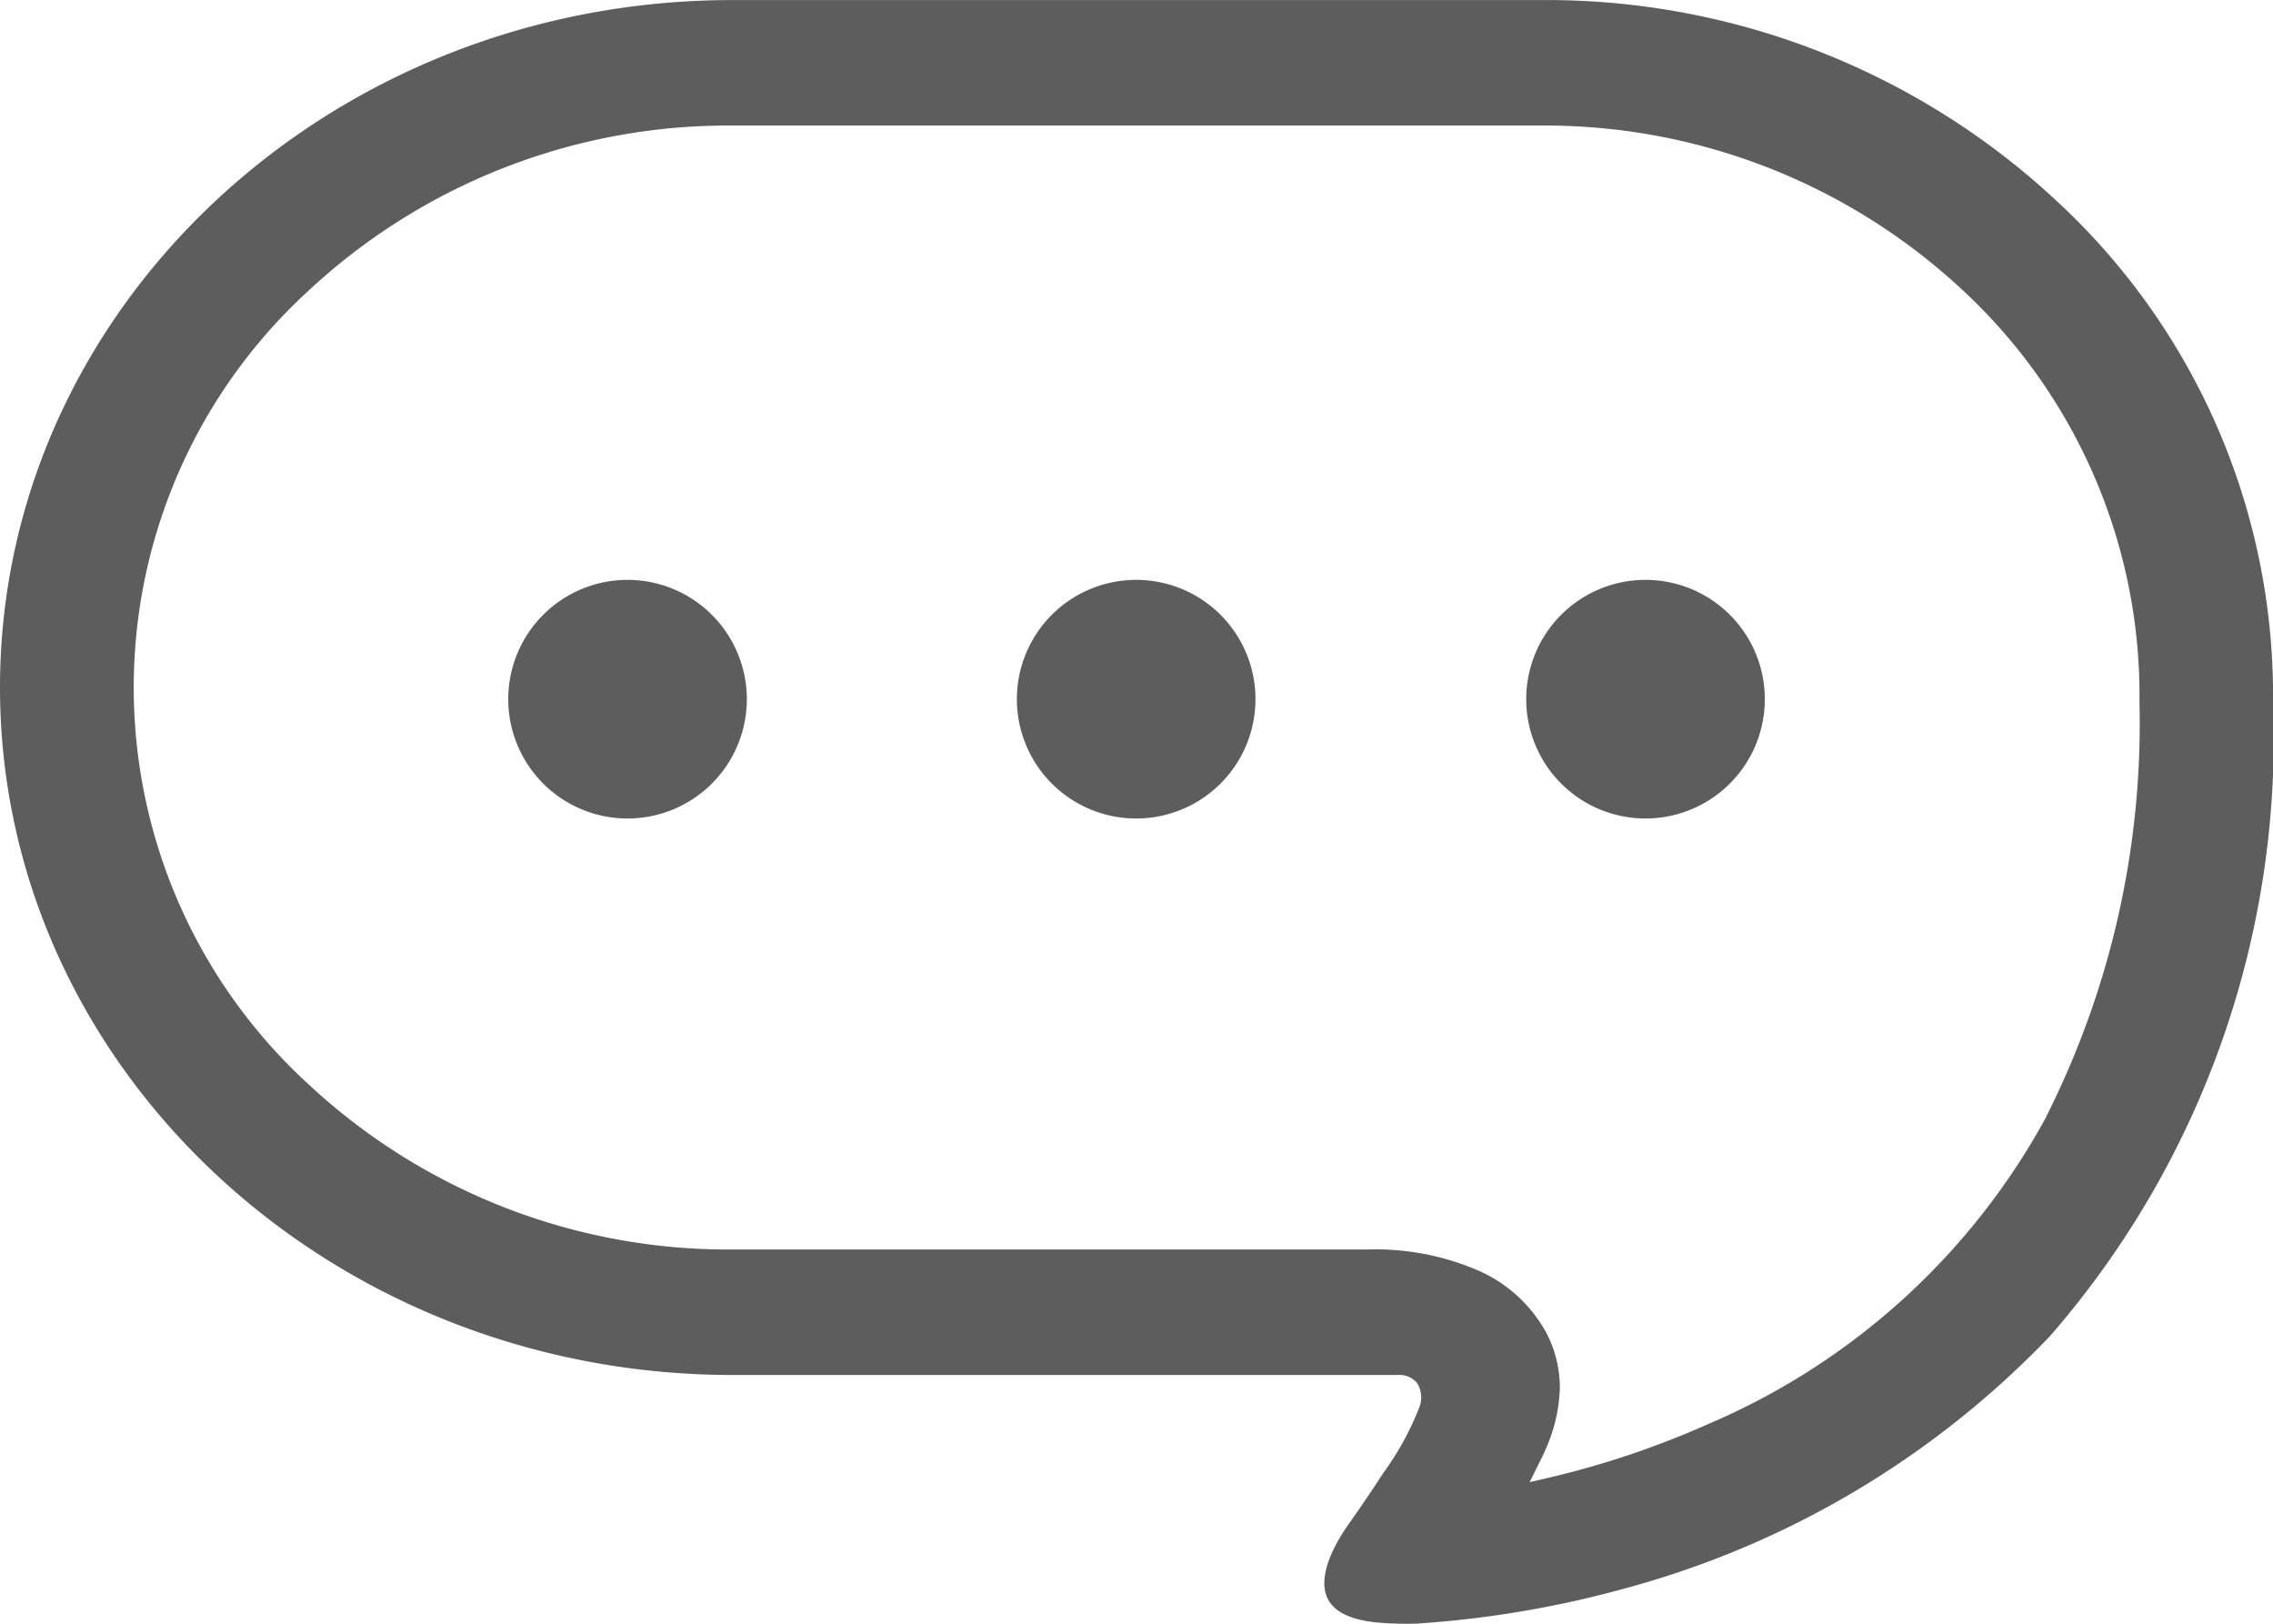 <svg xmlns="http://www.w3.org/2000/svg" width="35" height="25" viewBox="0 0 35 25">
  <g id="コメントアイコン7" transform="translate(0 -61.18)">
    <path id="パス_51" data-name="パス 51" d="M115.522,200.464a1.837,1.837,0,1,0,1.836,1.837A1.838,1.838,0,0,0,115.522,200.464Z" transform="translate(-105.858 -130.356)" fill="#5d5d5d"/>
    <path id="パス_52" data-name="パス 52" d="M229.367,200.464A1.837,1.837,0,1,0,231.2,202.3,1.837,1.837,0,0,0,229.367,200.464Z" transform="translate(-211.868 -130.356)" fill="#5d5d5d"/>
    <path id="パス_53" data-name="パス 53" d="M343.2,200.464a1.837,1.837,0,1,0,1.837,1.837A1.837,1.837,0,0,0,343.2,200.464Z" transform="translate(-317.862 -130.356)" fill="#5d5d5d"/>
    <path id="パス_54" data-name="パス 54" d="M35,71.755a10.363,10.363,0,0,0-3.324-7.474,11.517,11.517,0,0,0-7.954-3.1H11.278C5.06,61.181,0,65.929,0,71.764S5.06,82.348,11.278,82.35H21.524a.355.355,0,0,1,.293.119.419.419,0,0,1,.042.369,4.452,4.452,0,0,1-.552,1.011c-.249.385-.478.709-.527.778-.347.489-.466.9-.337,1.166.1.2.342.321.725.364a4.744,4.744,0,0,0,.479.023c.088,0,.176,0,.251-.008a15.9,15.9,0,0,0,3.12-.535,14.143,14.143,0,0,0,6.551-3.889A14.01,14.01,0,0,0,35,71.99Zm-3.49,6.618A10.7,10.7,0,0,1,26.3,83.107a13.731,13.731,0,0,1-2.518.84L23.554,84l.148-.3a3.387,3.387,0,0,0,.15-.331,2.463,2.463,0,0,0,.167-.823,1.838,1.838,0,0,0-.19-.81,2.191,2.191,0,0,0-1.046-.985,3.973,3.973,0,0,0-1.716-.333h-9.79A9.478,9.478,0,0,1,4.76,77.883a8.28,8.28,0,0,1,0-12.236,9.48,9.48,0,0,1,6.518-2.534H23.72a9.43,9.43,0,0,1,6.5,2.533,8.51,8.51,0,0,1,2.724,6.128v.216A13.445,13.445,0,0,1,31.508,78.372Z" fill="#5d5d5d"/>
  </g>
</svg>
